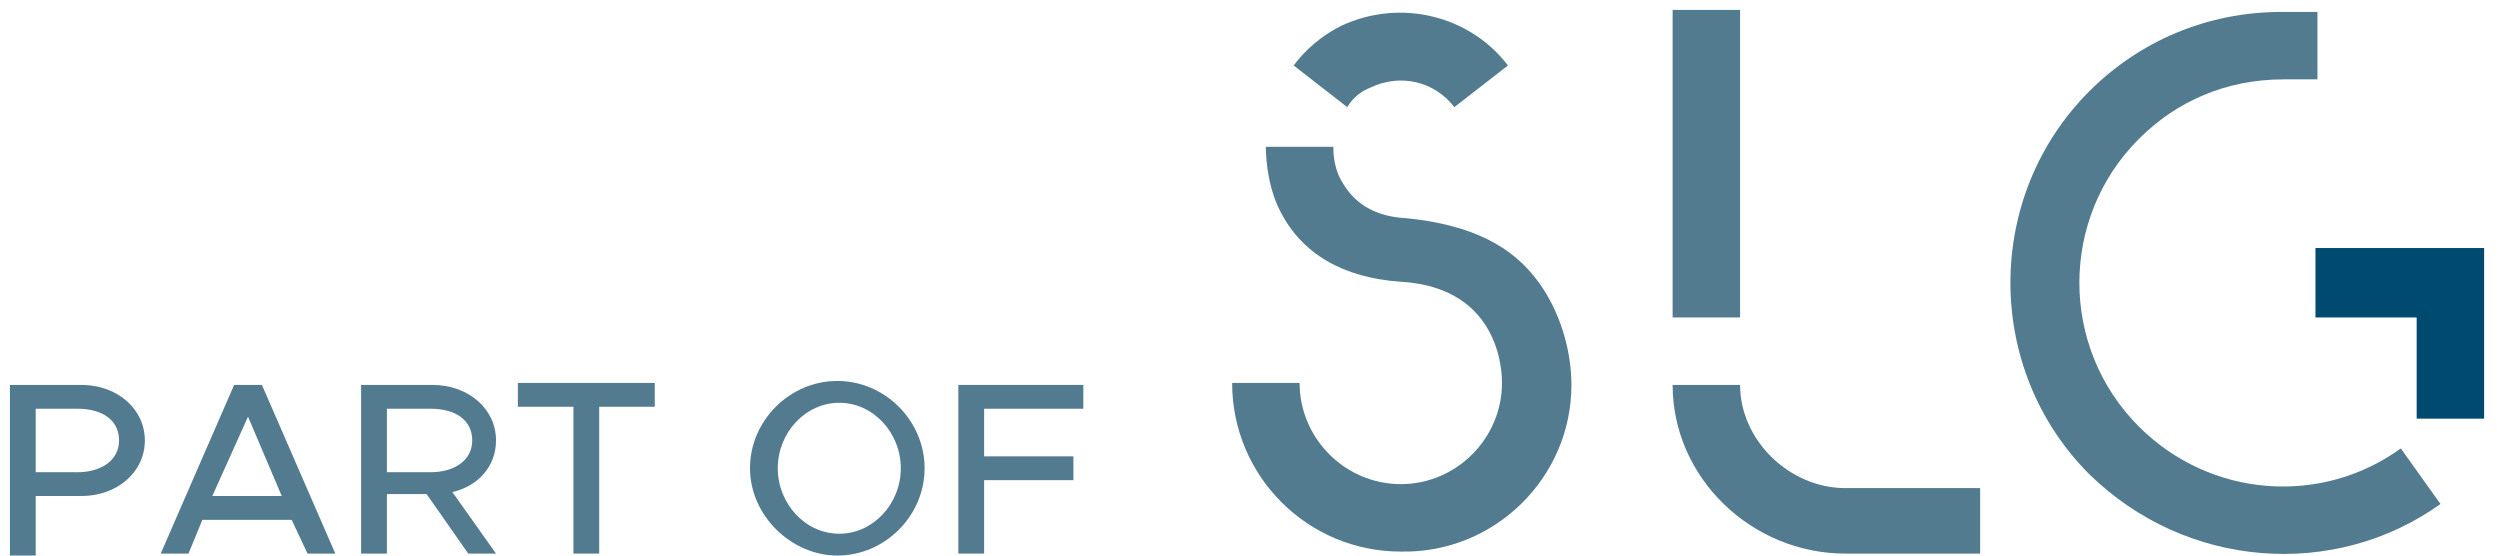 <svg width="144" height="32" viewBox="0 0 144 32" fill="none" xmlns="http://www.w3.org/2000/svg">
<g clip-path="url(#clip0_214_6401)">
<path d="M140.571 29.029L138.286 25.828C133.714 29.143 127.314 28.686 123.2 24.571C118.629 20 118.629 12.571 123.2 8C125.371 5.829 128.229 4.571 131.543 4.571H133.486V0.686H131.429C127.086 0.686 123.2 2.4 120.343 5.257C114.286 11.314 114.286 21.257 120.343 27.314C125.943 32.8 134.514 33.371 140.571 29.029Z" fill="#537B90"/>
<path d="M78.971 5.029C80.686 4.229 82.629 4.686 83.771 6.171L86.857 3.771C84.686 0.914 80.686 -0.114 77.257 1.486C76.114 2.057 75.2 2.857 74.514 3.771L77.6 6.171C77.943 5.6 78.4 5.257 78.971 5.029Z" fill="#537B90"/>
<path d="M100.229 0.571H96.343V18.286H100.229V0.571Z" fill="#537B90"/>
<path d="M143.086 14.286H133.371V18.286H139.2V24.114H143.086V14.286Z" fill="#00496F"/>
<path d="M90.514 22.171C90.514 20.114 89.829 17.943 88.686 16.343C87.543 14.743 85.6 13.029 81.029 12.571C78.629 12.457 77.714 11.2 77.257 10.4C76.8 9.6 76.8 8.686 76.8 8.457H72.914C72.914 8.686 72.914 10.514 73.714 12.114C74.971 14.629 77.371 16 80.686 16.229C86.629 16.571 86.514 21.829 86.514 22.057C86.514 25.257 83.886 27.886 80.686 27.886C77.486 27.886 74.857 25.257 74.857 22.057H70.971C70.971 27.429 75.314 31.771 80.686 31.771C86.057 31.886 90.514 27.543 90.514 22.171Z" fill="#537B90"/>
<path d="M96.343 22.171C96.343 27.543 100.914 31.886 106.286 31.886H114.057V28.114H106.286C103.086 28.114 100.229 25.371 100.229 22.171H96.343Z" fill="#537B90"/>
<path d="M0.571 22.171H4.686C6.743 22.171 8.343 23.543 8.343 25.371C8.343 27.2 6.743 28.571 4.686 28.571H2.057V32H0.571V22.171ZM4.457 27.2C5.829 27.2 6.857 26.514 6.857 25.371C6.857 24.229 5.943 23.543 4.457 23.543H2.057V27.2H4.457Z" fill="#537B90"/>
<path d="M16.8 29.943H11.657L10.857 31.886H9.257L13.486 22.171H15.086L19.314 31.886H17.714L16.8 29.943ZM16.229 28.571L14.286 24L12.229 28.571H16.229Z" fill="#537B90"/>
<path d="M26.057 28.343L28.571 31.886H26.971L24.571 28.457H22.286V31.886H20.8V22.171H24.914C26.971 22.171 28.571 23.543 28.571 25.371C28.571 26.857 27.543 28 26.057 28.343ZM22.286 27.2H24.8C26.171 27.2 27.2 26.514 27.2 25.371C27.2 24.229 26.286 23.543 24.8 23.543H22.286V27.2Z" fill="#537B90"/>
<path d="M33.029 23.429H29.829V22.057H37.714V23.429H34.514V31.886H33.029V23.429Z" fill="#537B90"/>
<path d="M43.2 26.971C43.2 24.229 45.486 21.943 48.228 21.943C50.971 21.943 53.257 24.229 53.257 26.971C53.257 29.714 50.971 32 48.228 32C45.6 32 43.2 29.714 43.2 26.971ZM51.886 26.971C51.886 24.914 50.286 23.2 48.343 23.2C46.4 23.2 44.8 24.914 44.8 26.971C44.8 29.029 46.4 30.743 48.343 30.743C50.286 30.743 51.886 29.029 51.886 26.971Z" fill="#537B90"/>
<path d="M56.686 23.428V26.286H61.828V27.657H56.686V31.886H55.2V22.171H62.4V23.543H56.686V23.428Z" fill="#537B90"/>
</g>
<defs>
<clipPath id="clip0_214_6401">
<rect width="144" height="32" fill="white"/>
</clipPath>
</defs>
</svg>
